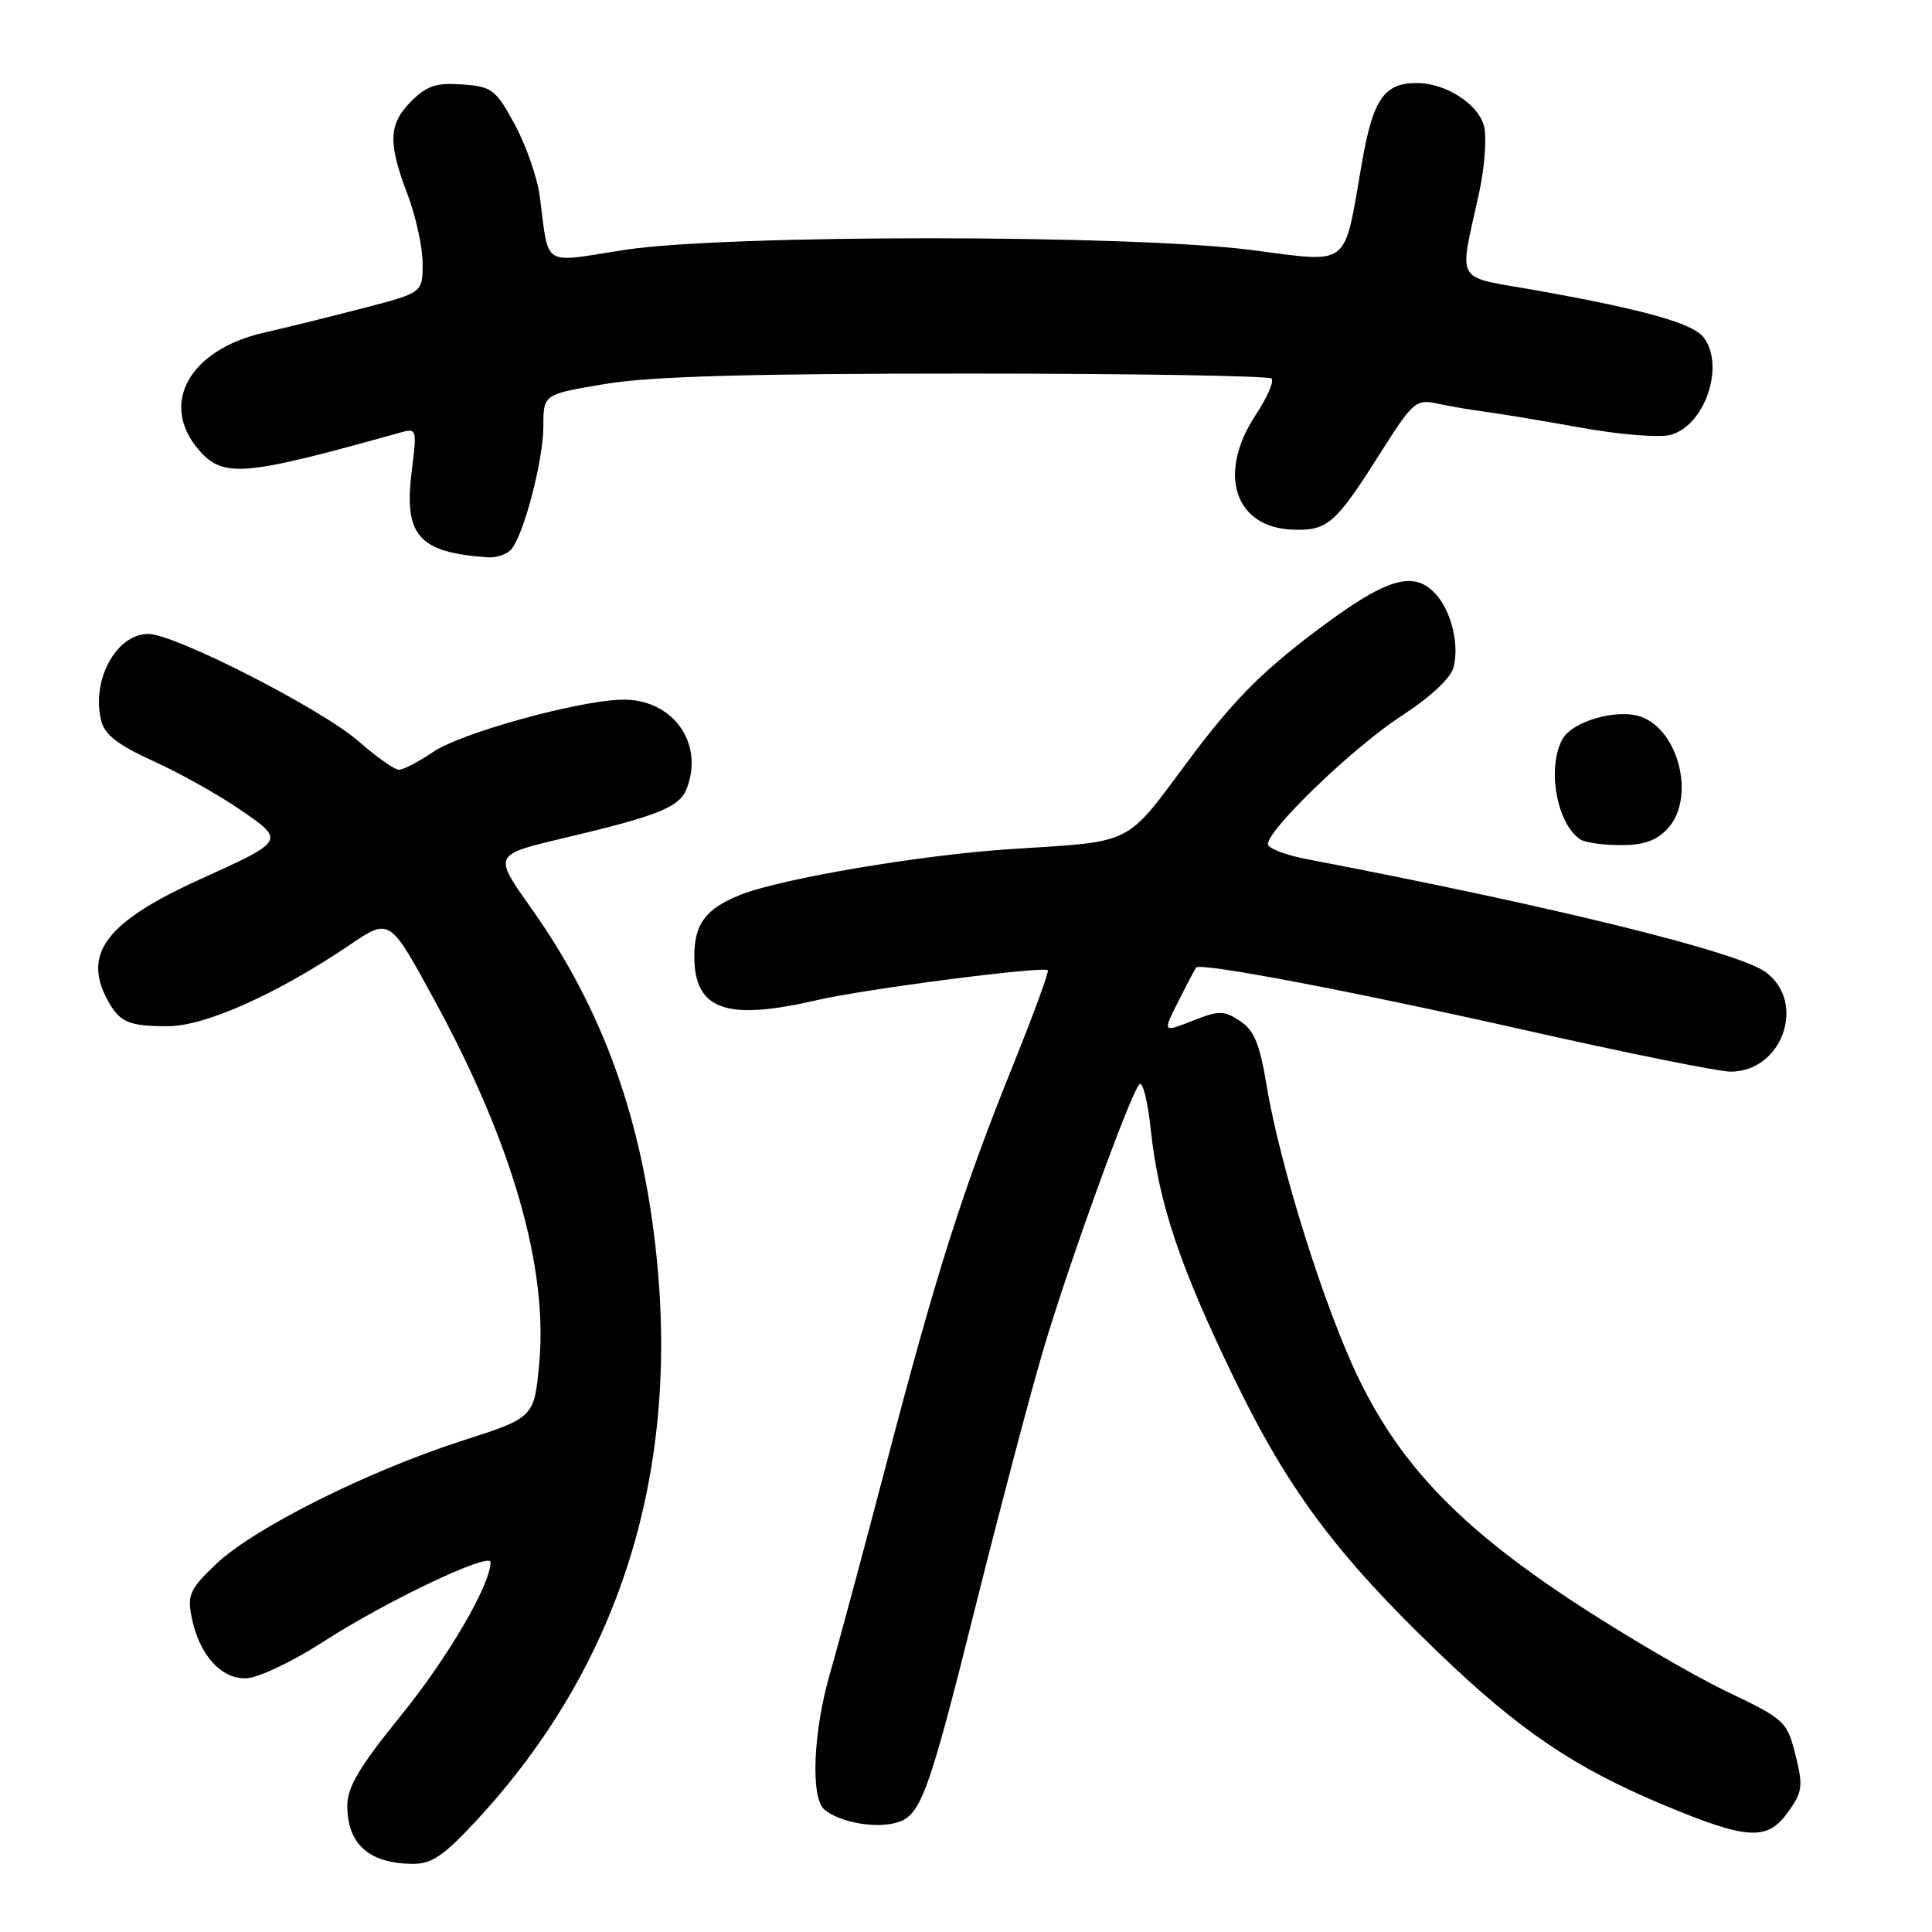 <?xml version="1.0" encoding="UTF-8" standalone="no"?>
<!DOCTYPE svg PUBLIC "-//W3C//DTD SVG 1.1//EN" "http://www.w3.org/Graphics/SVG/1.1/DTD/svg11.dtd" >
<svg xmlns="http://www.w3.org/2000/svg" xmlns:xlink="http://www.w3.org/1999/xlink" version="1.1" viewBox="0 0 256 256">
 <g >
 <path fill="currentColor"
d=" M 63.18 241.17 C 81.85 221.01 89.93 195.83 87.03 166.84 C 85.19 148.48 79.93 133.79 70.36 120.30 C 65.37 113.26 65.37 113.27 74.50 111.10 C 87.29 108.08 90.06 106.96 91.01 104.46 C 93.34 98.34 89.03 92.52 82.32 92.71 C 76.42 92.88 61.08 97.13 57.42 99.62 C 55.49 100.93 53.44 102.00 52.86 102.00 C 52.28 102.00 49.89 100.31 47.54 98.25 C 42.68 93.97 23.16 84.00 19.65 84.00 C 15.40 84.00 12.07 90.14 13.41 95.50 C 13.88 97.36 15.63 98.72 20.32 100.85 C 23.78 102.41 28.93 105.30 31.77 107.25 C 37.83 111.41 37.86 111.36 26.43 116.55 C 14.23 122.09 10.97 126.27 14.15 132.32 C 15.80 135.45 16.93 135.97 22.20 135.98 C 27.12 136.00 36.65 131.75 46.29 125.24 C 51.70 121.59 51.59 121.51 57.82 133.00 C 67.93 151.63 72.63 168.07 71.45 180.67 C 70.78 187.84 70.78 187.84 61.14 190.94 C 48.70 194.95 33.64 202.49 28.66 207.22 C 25.19 210.51 24.81 211.32 25.38 214.22 C 26.37 219.26 29.28 222.52 32.66 222.38 C 34.25 222.31 38.82 220.14 42.82 217.55 C 51.10 212.19 65.00 205.58 65.00 207.00 C 65.00 209.97 59.35 219.65 53.14 227.30 C 47.59 234.15 46.00 236.82 46.02 239.30 C 46.04 244.37 48.90 246.91 54.64 246.97 C 57.21 246.99 58.78 245.93 63.18 241.17 Z  M 236.96 240.06 C 238.85 237.41 238.94 236.65 237.90 232.52 C 236.78 228.06 236.52 227.83 228.62 224.04 C 224.16 221.90 215.10 216.59 208.50 212.25 C 193.56 202.42 185.68 194.25 180.09 182.78 C 175.58 173.54 169.61 154.57 167.84 143.86 C 166.92 138.31 166.18 136.51 164.30 135.28 C 162.16 133.87 161.55 133.87 157.99 135.27 C 154.05 136.82 154.05 136.82 156.15 132.66 C 157.30 130.37 158.36 128.37 158.50 128.20 C 159.10 127.52 179.15 131.33 202.00 136.48 C 215.47 139.52 227.76 142.00 229.30 142.00 C 236.17 142.00 239.41 132.86 233.98 128.82 C 230.37 126.14 205.92 120.12 173.25 113.86 C 170.36 113.31 168.00 112.41 168.00 111.85 C 168.00 109.90 179.30 99.04 185.62 94.92 C 189.61 92.32 192.25 89.85 192.62 88.37 C 193.37 85.37 192.31 81.02 190.27 78.75 C 187.29 75.44 183.61 76.60 173.99 83.90 C 166.96 89.23 163.20 93.08 157.41 100.86 C 149.02 112.13 150.37 111.46 134.05 112.50 C 122.16 113.26 103.51 116.41 98.08 118.58 C 93.51 120.41 92.00 122.43 92.00 126.71 C 92.00 133.82 96.20 135.32 108.26 132.52 C 114.59 131.05 138.18 128.00 138.84 128.56 C 139.03 128.72 136.95 134.40 134.22 141.18 C 127.54 157.74 124.09 168.58 117.57 193.50 C 114.54 205.05 111.16 217.65 110.04 221.50 C 107.74 229.39 107.36 238.23 109.26 239.80 C 111.21 241.42 115.74 242.28 118.57 241.57 C 122.02 240.71 122.90 238.31 129.51 211.88 C 132.59 199.57 136.50 184.78 138.20 179.00 C 141.53 167.69 149.73 145.02 150.98 143.67 C 151.41 143.22 152.08 145.91 152.48 149.66 C 153.53 159.45 156.30 167.72 163.50 182.59 C 170.66 197.39 177.09 206.01 190.63 219.01 C 201.41 229.36 208.68 234.26 220.50 239.19 C 231.63 243.83 234.18 243.96 236.96 240.06 Z  M 220.96 109.81 C 224.64 105.86 222.57 96.93 217.54 95.01 C 214.41 93.82 208.32 95.54 207.01 97.98 C 204.96 101.81 206.28 109.15 209.40 111.23 C 210.00 111.64 212.39 111.98 214.71 111.98 C 217.77 112.00 219.48 111.40 220.96 109.81 Z  M 67.78 72.75 C 69.47 70.67 72.00 60.91 72.00 56.44 C 72.00 52.24 72.00 52.24 80.25 50.87 C 86.27 49.87 99.22 49.50 128.17 49.50 C 149.98 49.50 168.13 49.80 168.49 50.16 C 168.85 50.52 167.90 52.70 166.37 55.01 C 161.27 62.73 163.57 69.89 171.26 70.18 C 175.87 70.36 176.94 69.44 182.73 60.30 C 187.23 53.18 187.59 52.87 190.48 53.48 C 192.14 53.84 195.07 54.34 197.00 54.59 C 198.93 54.84 204.57 55.79 209.55 56.68 C 214.53 57.58 219.81 58.01 221.28 57.64 C 225.86 56.50 228.62 48.52 225.75 44.72 C 224.34 42.85 218.00 41.06 203.66 38.49 C 192.47 36.49 193.31 37.92 196.01 25.45 C 196.73 22.12 197.01 18.19 196.64 16.72 C 195.91 13.80 191.56 11.00 187.74 11.00 C 183.38 11.00 181.92 13.14 180.44 21.69 C 178.01 35.67 179.08 34.83 165.85 33.13 C 149.72 31.06 96.06 31.05 82.72 33.12 C 71.63 34.84 72.78 35.57 71.52 26.00 C 71.19 23.52 69.71 19.25 68.21 16.50 C 65.68 11.84 65.21 11.48 61.26 11.19 C 57.83 10.94 56.55 11.36 54.51 13.40 C 51.48 16.43 51.38 18.86 54.00 25.76 C 55.10 28.65 56.00 32.77 56.00 34.90 C 56.00 38.78 56.00 38.78 48.25 40.80 C 43.99 41.91 38.03 43.38 35.02 44.07 C 25.09 46.32 21.08 53.49 26.33 59.60 C 29.57 63.36 32.24 63.14 52.88 57.36 C 55.25 56.70 55.26 56.74 54.56 62.40 C 53.48 70.98 55.44 73.20 64.63 73.85 C 65.80 73.93 67.21 73.44 67.78 72.75 Z "/>
</g>
</svg>